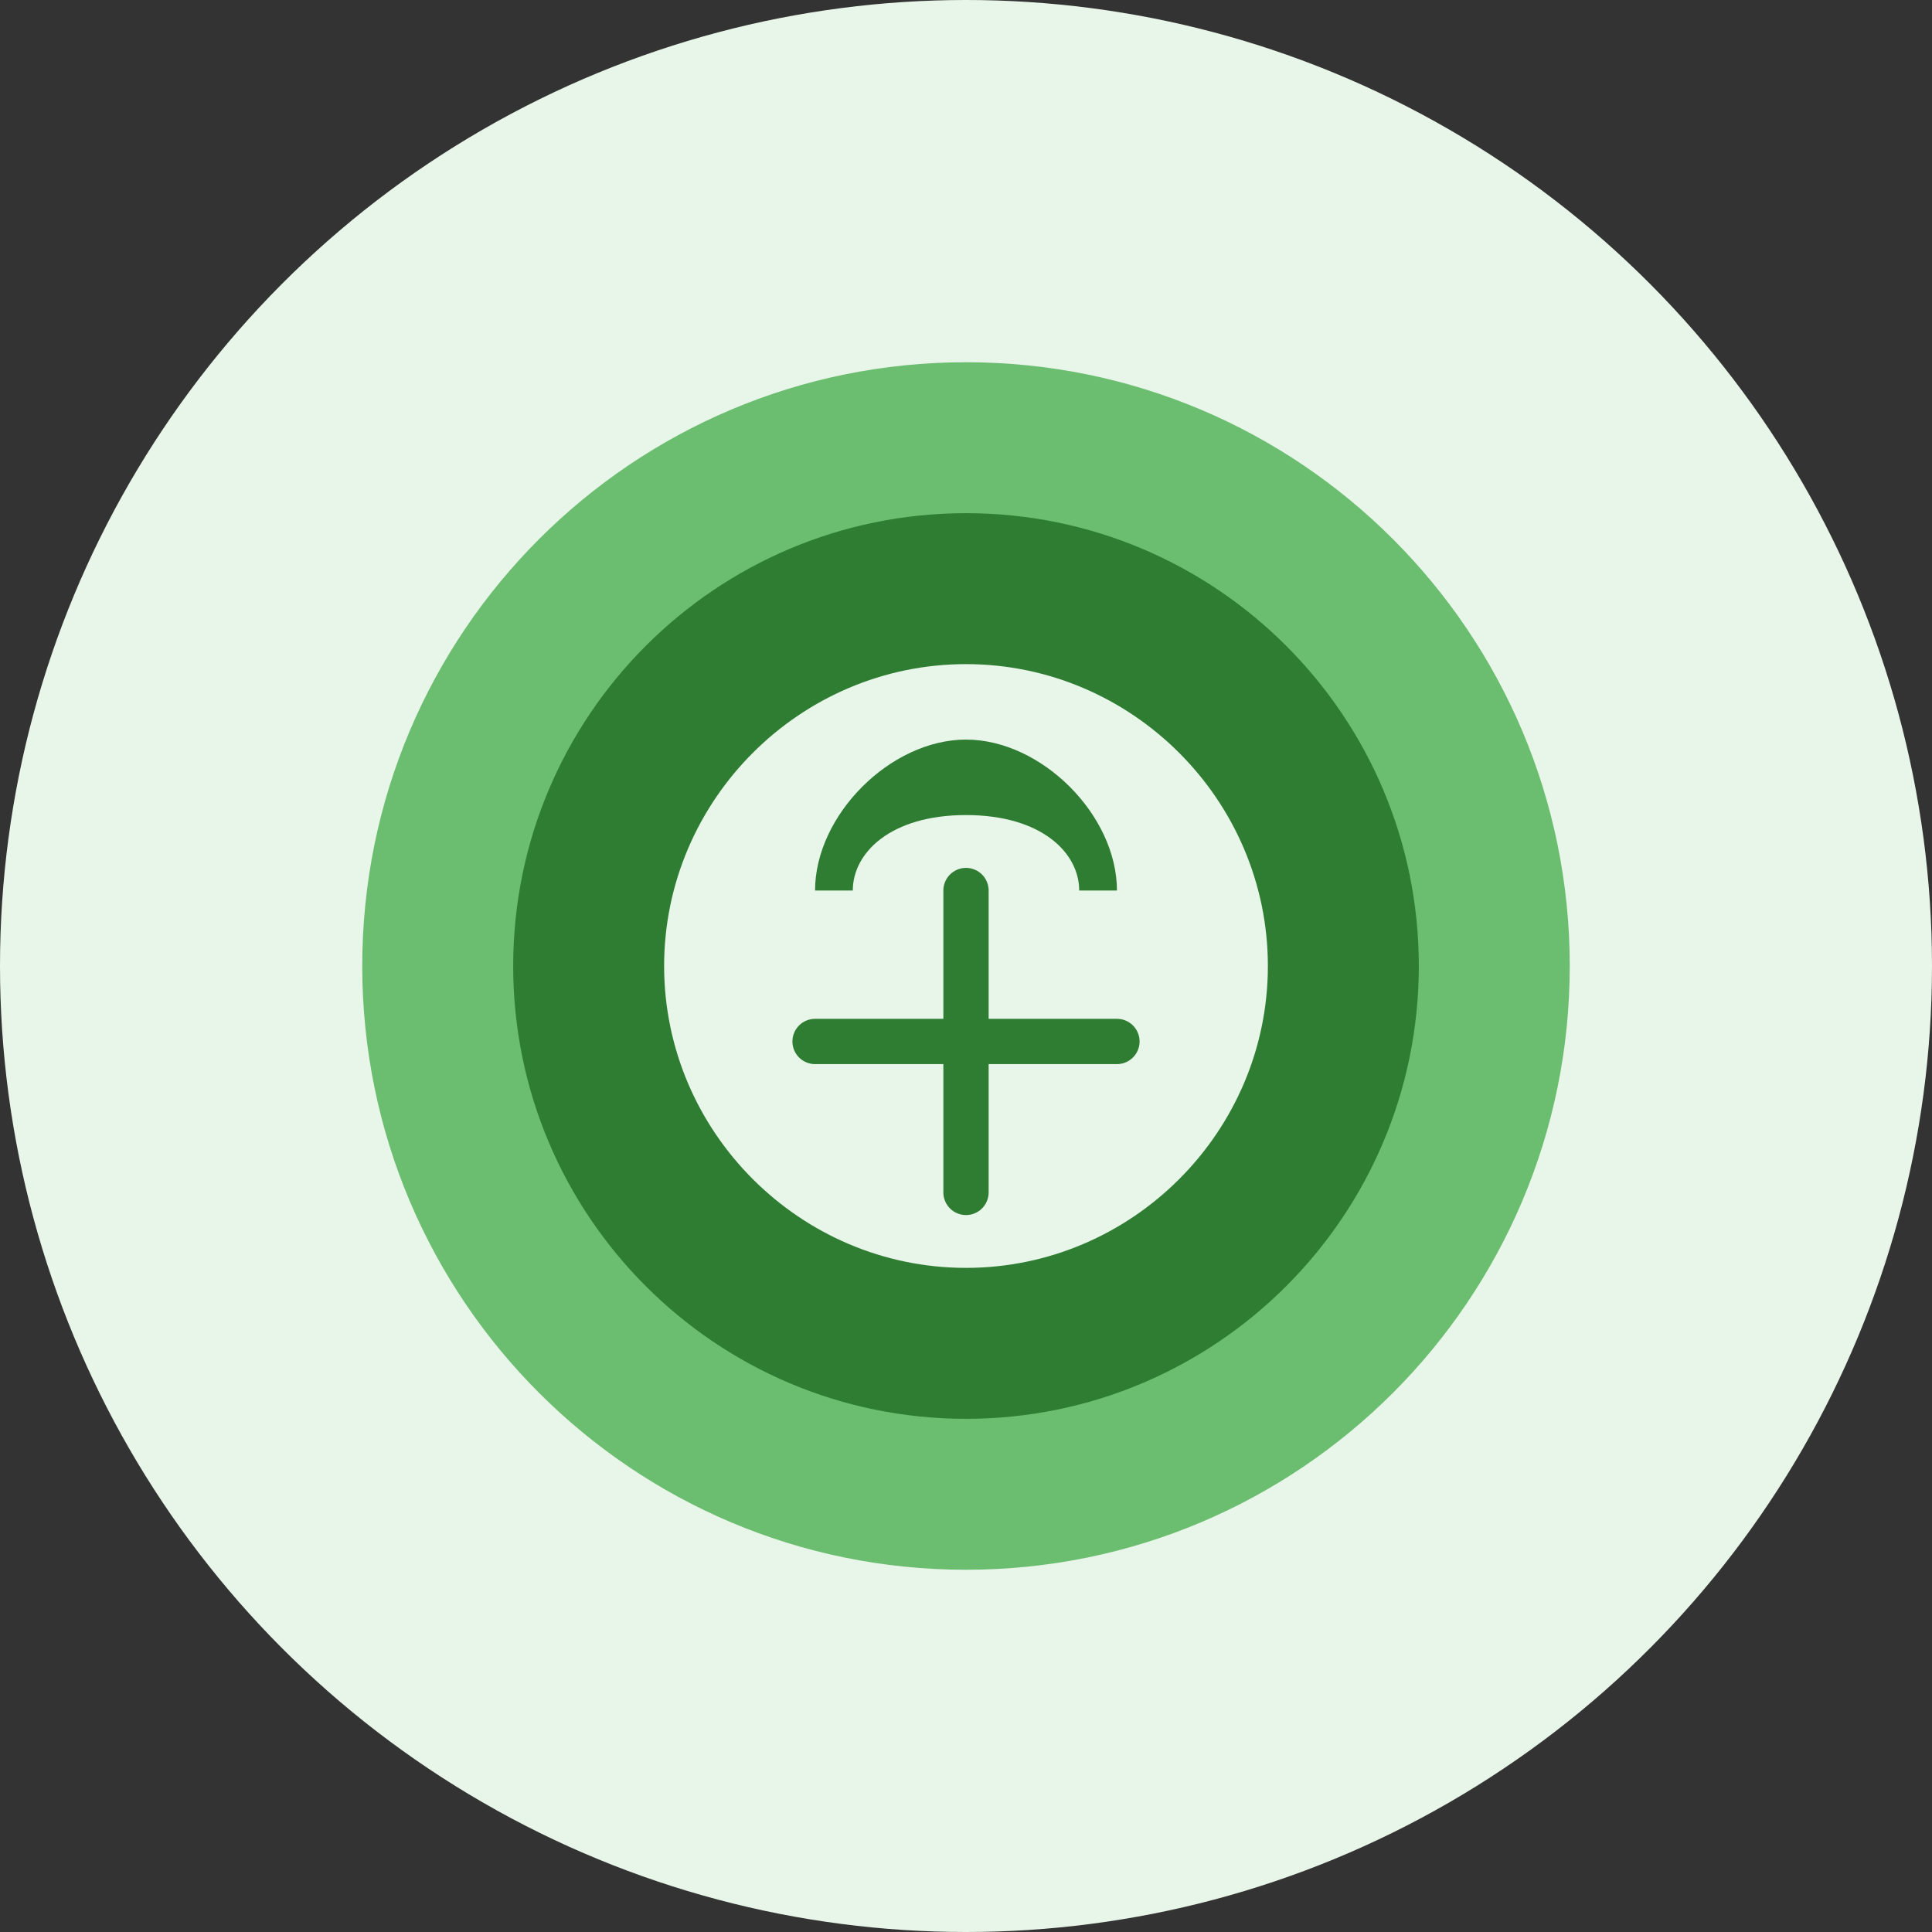
<svg xmlns="http://www.w3.org/2000/svg" viewBox="0 0 128 128" width="128" height="128">
  <rect x="0" y="0" width="128" height="128" fill="#333333" stroke="none"/>
  <circle cx="64" cy="64" r="64" fill="#E8F5E9"/>
  <g transform="translate(24, 24)">
    <path d="M40,0 C17.909,0 0,17.909 0,40 C0,62.091 17.909,80 40,80 C62.091,80 80,62.091 80,40 C80,17.909 62.091,0 40,0 Z" fill="#4CAF50" opacity="0.8"/>
    <path d="M40,10 C23.432,10 10,23.432 10,40 C10,56.568 23.432,70 40,70 C56.568,70 70,56.568 70,40 C70,23.432 56.568,10 40,10 Z" fill="#2E7D32"/>
    <path d="M40,20 C29.007,20 20,29.007 20,40 C20,50.993 29.007,60 40,60 C50.993,60 60,50.993 60,40 C60,29.007 50.993,20 40,20 Z" fill="#E8F5E9"/>
    <path d="M32.5,35 C32.5,32.5 35,30 40,30 C45,30 47.5,32.5 47.5,35 L50,35 C50,30 45,25 40,25 C35,25 30,30 30,35 L32.5,35 Z" fill="#2E7D32"/>
    <path d="M40,35 L40,55 M30,45 L50,45" stroke="#2E7D32" stroke-width="3" stroke-linecap="round"/>
  </g>
</svg>
